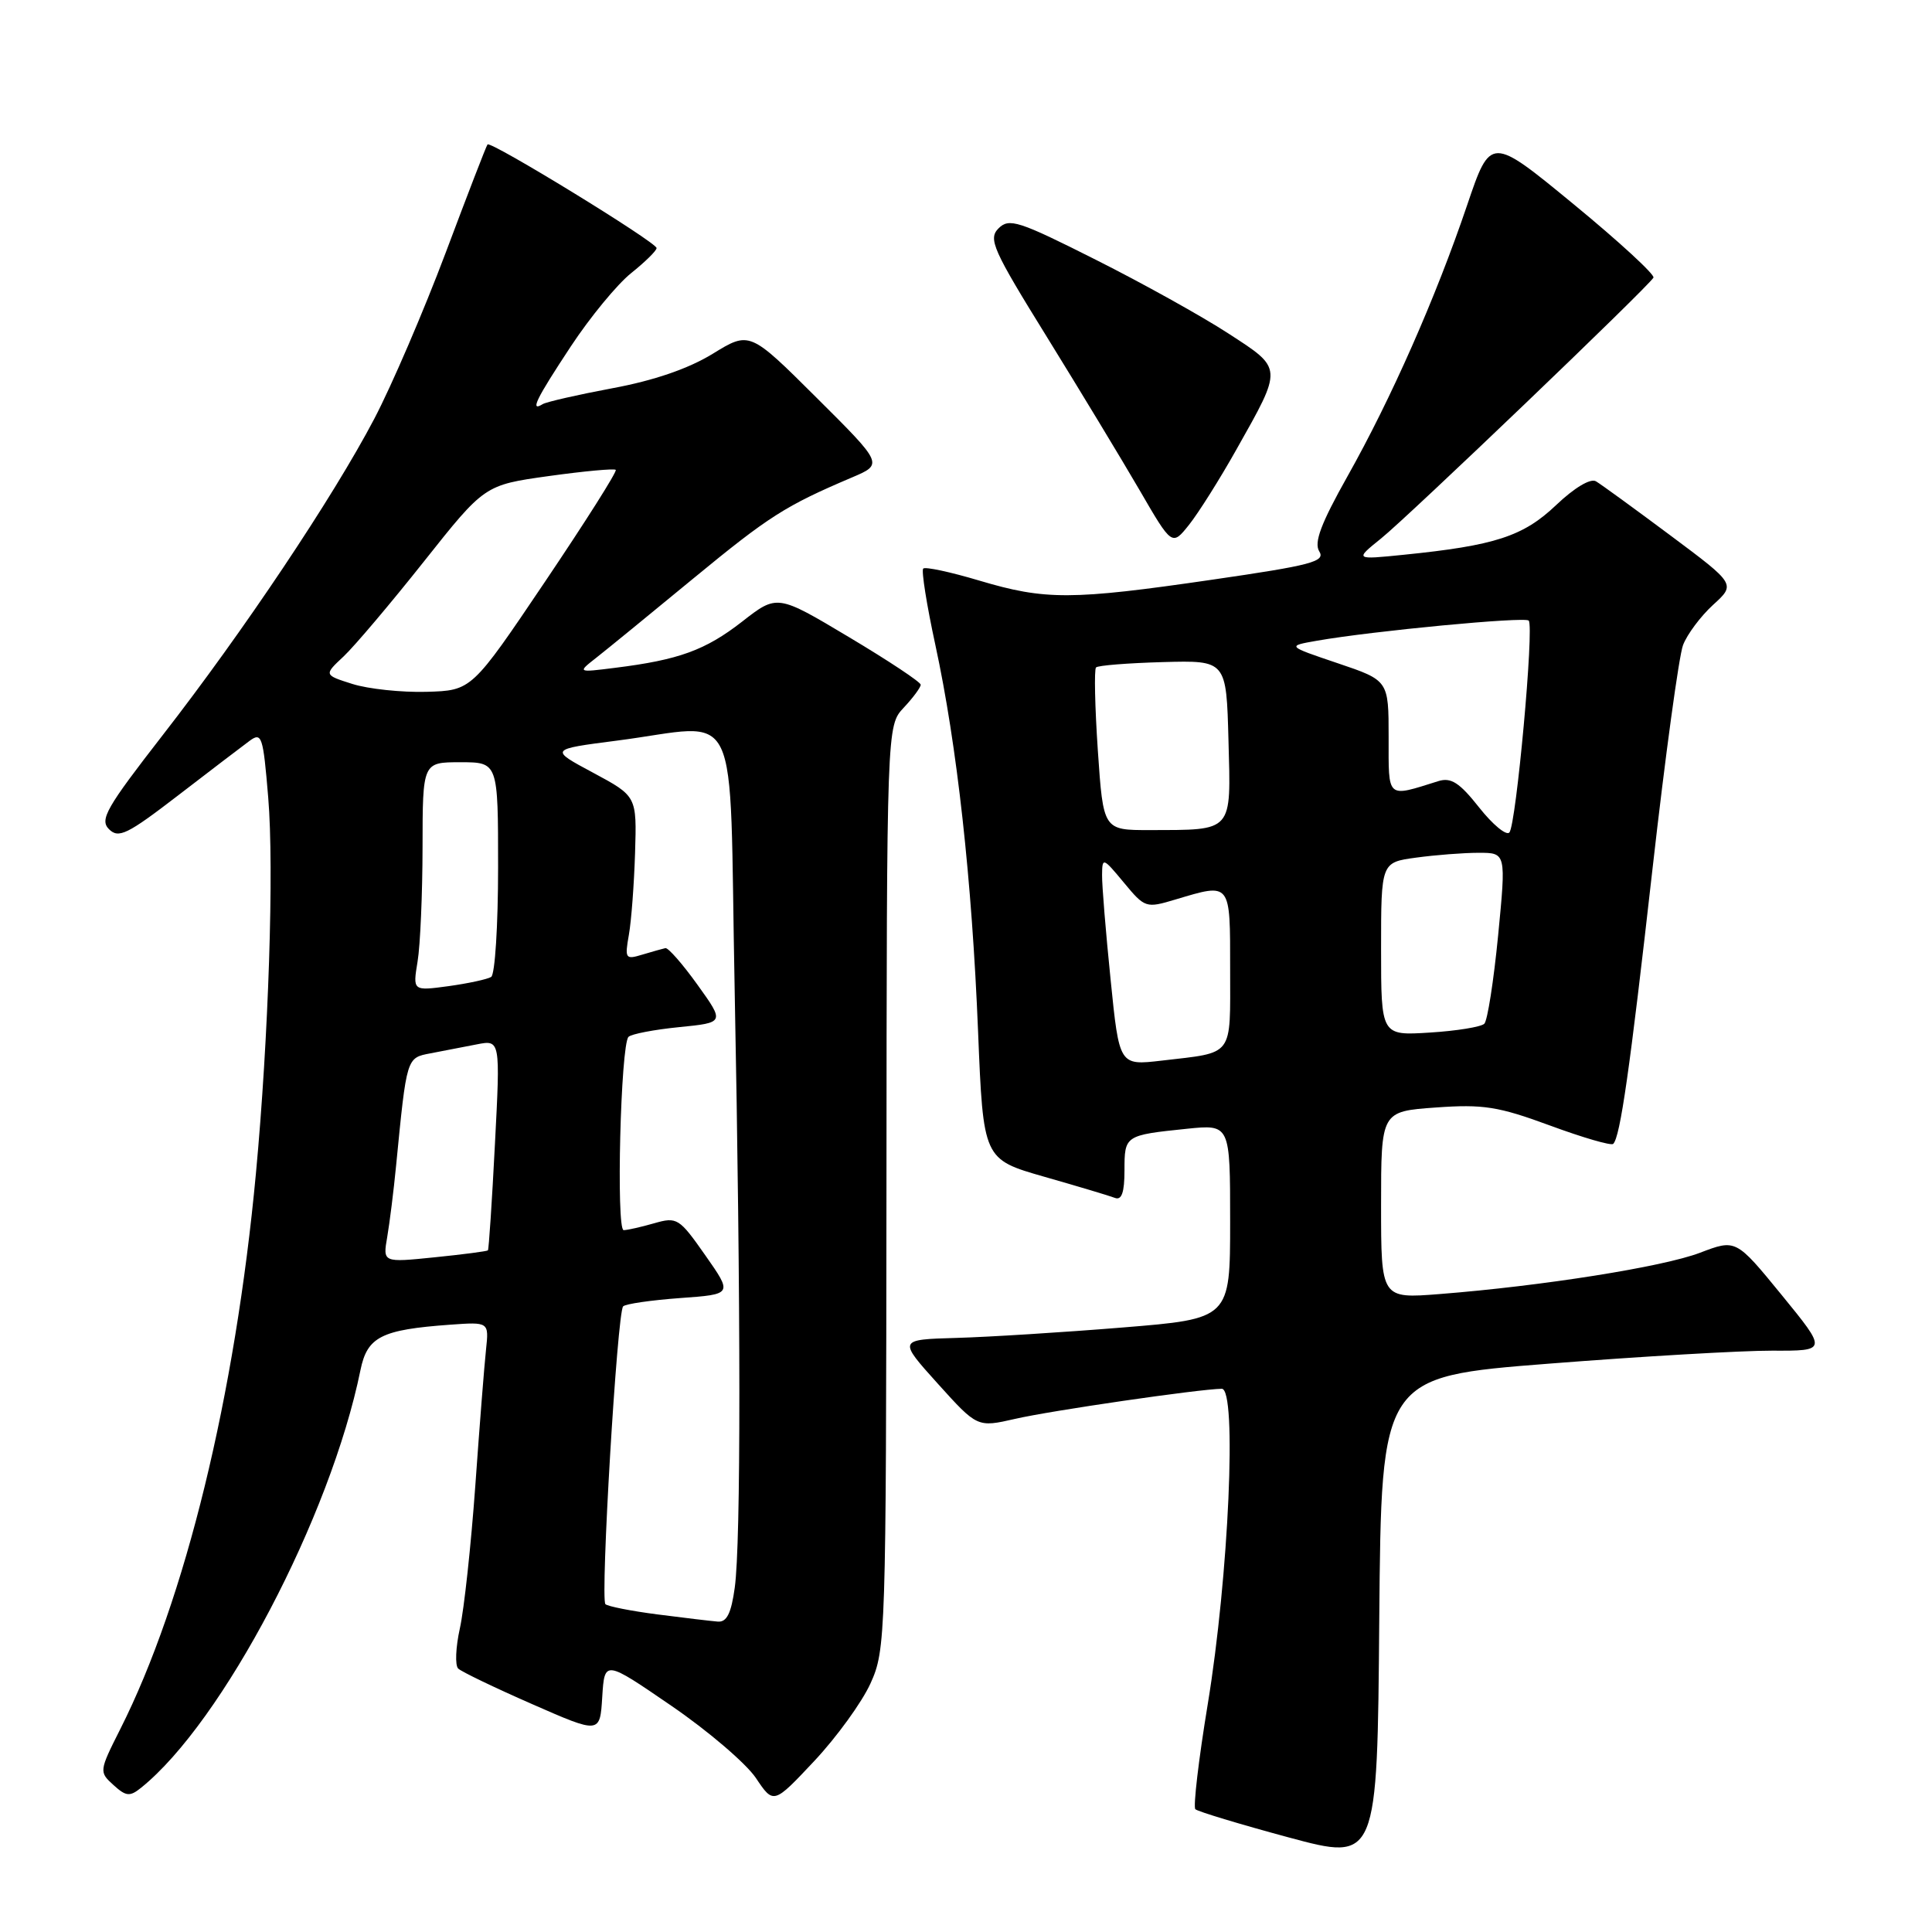 <?xml version="1.0" encoding="UTF-8" standalone="no"?>
<!DOCTYPE svg PUBLIC "-//W3C//DTD SVG 1.1//EN" "http://www.w3.org/Graphics/SVG/1.1/DTD/svg11.dtd" >
<svg xmlns="http://www.w3.org/2000/svg" xmlns:xlink="http://www.w3.org/1999/xlink" version="1.1" viewBox="0 0 256 256">
 <g >
 <path fill="currentColor"
d=" M 205.26 180.69 C 217.49 179.73 230.79 178.96 234.81 178.97 C 242.13 179.00 242.13 179.00 236.08 171.59 C 230.02 164.18 230.02 164.18 225.25 166.00 C 220.33 167.87 204.38 170.40 190.75 171.47 C 183.00 172.08 183.00 172.08 183.00 159.68 C 183.00 147.27 183.00 147.27 190.25 146.75 C 196.54 146.30 198.52 146.61 205.39 149.14 C 209.73 150.74 213.50 151.84 213.76 151.57 C 214.69 150.64 215.95 141.85 218.97 115.09 C 220.65 100.23 222.47 86.90 223.01 85.48 C 223.55 84.06 225.34 81.66 226.99 80.15 C 230.00 77.41 230.00 77.41 221.34 70.95 C 216.58 67.40 212.14 64.17 211.48 63.78 C 210.76 63.34 208.62 64.62 206.19 66.93 C 201.84 71.07 198.09 72.29 186.00 73.51 C 179.50 74.17 179.50 74.17 183.00 71.35 C 186.62 68.44 218.36 38.05 219.09 36.79 C 219.31 36.41 214.55 32.02 208.50 27.05 C 197.51 18.01 197.51 18.01 194.38 27.25 C 190.24 39.46 184.34 52.82 178.54 63.13 C 175.04 69.36 174.08 71.90 174.81 73.06 C 175.65 74.41 173.79 74.90 160.64 76.81 C 141.97 79.53 138.52 79.54 129.76 76.93 C 125.94 75.79 122.59 75.07 122.33 75.34 C 122.07 75.60 122.79 80.16 123.94 85.46 C 126.81 98.71 128.79 116.59 129.60 136.69 C 130.29 153.61 130.29 153.61 138.39 155.93 C 142.84 157.20 147.05 158.46 147.74 158.73 C 148.63 159.07 149.00 157.99 149.00 155.08 C 149.00 150.45 149.05 150.42 157.25 149.57 C 163.00 148.98 163.00 148.98 163.00 161.86 C 163.00 174.74 163.00 174.74 148.75 175.90 C 140.91 176.54 131.01 177.16 126.75 177.28 C 119.00 177.50 119.00 177.50 124.25 183.33 C 129.50 189.15 129.50 189.15 134.50 188.01 C 139.21 186.92 158.87 184.06 161.89 184.02 C 163.93 183.99 162.82 208.89 160.03 225.83 C 158.82 233.17 158.09 239.42 158.39 239.73 C 158.70 240.03 164.25 241.71 170.73 243.46 C 182.50 246.63 182.50 246.63 182.76 214.53 C 183.03 182.43 183.03 182.43 205.26 180.69 Z  M 115.35 223.05 C 117.36 218.62 117.41 216.90 117.46 157.33 C 117.50 96.17 117.50 96.17 119.75 93.77 C 120.99 92.45 122.00 91.08 122.00 90.73 C 122.00 90.38 117.72 87.54 112.49 84.42 C 102.98 78.74 102.98 78.74 98.32 82.38 C 93.46 86.16 89.94 87.44 81.50 88.49 C 76.50 89.12 76.50 89.12 79.00 87.16 C 80.38 86.08 86.17 81.35 91.87 76.65 C 101.92 68.38 104.06 67.02 112.90 63.26 C 117.04 61.50 117.04 61.50 108.19 52.69 C 99.33 43.87 99.33 43.87 94.42 46.89 C 91.20 48.86 86.62 50.43 81.16 51.44 C 76.57 52.30 72.41 53.25 71.91 53.55 C 70.18 54.62 71.01 52.91 75.63 45.91 C 78.18 42.04 81.78 37.67 83.63 36.19 C 85.48 34.71 87.00 33.22 87.00 32.87 C 87.00 32.11 65.01 18.63 64.60 19.14 C 64.43 19.34 61.94 25.80 59.05 33.50 C 56.15 41.20 51.90 51.10 49.59 55.50 C 44.12 65.92 32.22 83.71 21.52 97.46 C 14.08 107.04 13.18 108.61 14.44 109.87 C 15.71 111.14 16.87 110.57 23.58 105.41 C 27.81 102.16 32.06 98.91 33.04 98.19 C 34.69 96.97 34.86 97.49 35.54 105.67 C 36.33 115.07 35.59 137.53 33.91 155.50 C 31.17 184.91 24.54 212.07 15.93 229.13 C 13.13 234.69 13.12 234.79 15.03 236.52 C 16.70 238.04 17.20 238.09 18.69 236.89 C 29.49 228.21 43.80 200.99 47.76 181.56 C 48.66 177.13 50.51 176.19 59.64 175.53 C 64.79 175.16 64.79 175.16 64.40 178.83 C 64.18 180.85 63.54 188.97 62.98 196.88 C 62.41 204.79 61.49 213.30 60.93 215.79 C 60.38 218.28 60.28 220.66 60.71 221.09 C 61.14 221.51 65.55 223.63 70.50 225.80 C 79.50 229.75 79.50 229.75 79.80 224.85 C 80.11 219.96 80.11 219.96 88.95 226.02 C 93.82 229.35 98.85 233.66 100.15 235.58 C 102.50 239.09 102.50 239.09 107.90 233.34 C 110.86 230.18 114.22 225.55 115.35 223.05 Z  M 163.81 59.60 C 170.01 48.60 170.03 48.90 162.77 44.19 C 159.32 41.94 151.41 37.54 145.18 34.41 C 134.96 29.26 133.71 28.86 132.31 30.26 C 130.92 31.66 131.54 33.06 138.72 44.65 C 143.09 51.72 148.61 60.84 150.99 64.93 C 155.30 72.36 155.30 72.36 157.56 69.53 C 158.80 67.97 161.62 63.50 163.81 59.60 Z  M 147.16 129.79 C 146.52 123.51 146.01 117.28 146.03 115.94 C 146.05 113.58 146.15 113.61 148.91 116.94 C 151.71 120.32 151.85 120.36 155.75 119.19 C 163.15 116.98 163.00 116.79 163.00 128.43 C 163.00 140.20 163.60 139.40 153.91 140.54 C 148.31 141.19 148.31 141.19 147.16 129.79 Z  M 183.00 125.75 C 183.00 114.27 183.00 114.27 187.64 113.64 C 190.19 113.29 193.92 113.00 195.93 113.00 C 199.57 113.00 199.57 113.00 198.51 123.95 C 197.92 129.97 197.10 135.24 196.68 135.65 C 196.26 136.07 193.02 136.60 189.46 136.82 C 183.00 137.23 183.00 137.23 183.00 125.75 Z  M 195.99 106.99 C 193.40 103.71 192.27 102.98 190.60 103.50 C 183.67 105.67 184.00 105.96 184.00 97.70 C 184.00 90.16 184.00 90.16 177.25 87.88 C 170.50 85.60 170.50 85.60 174.50 84.90 C 181.85 83.61 202.03 81.69 202.56 82.23 C 203.31 82.97 200.90 109.31 200.00 110.31 C 199.60 110.76 197.79 109.27 195.99 106.99 Z  M 145.47 99.46 C 145.08 93.66 144.97 88.70 145.23 88.44 C 145.49 88.17 149.48 87.86 154.10 87.73 C 162.50 87.50 162.50 87.50 162.78 98.12 C 163.11 110.39 163.48 109.96 152.35 109.99 C 146.19 110.00 146.19 110.00 145.47 99.46 Z  M 87.13 213.92 C 83.63 213.47 80.52 212.85 80.22 212.56 C 79.53 211.86 81.78 173.89 82.57 173.10 C 82.89 172.77 86.29 172.28 90.12 172.00 C 97.08 171.50 97.08 171.50 93.46 166.34 C 90.00 161.40 89.71 161.22 86.68 162.09 C 84.94 162.59 83.12 163.00 82.64 163.00 C 81.62 163.00 82.24 138.43 83.28 137.39 C 83.66 137.01 86.68 136.43 89.99 136.10 C 96.02 135.50 96.02 135.50 92.43 130.50 C 90.46 127.75 88.54 125.56 88.17 125.63 C 87.80 125.71 86.43 126.10 85.12 126.49 C 82.87 127.18 82.77 127.03 83.33 123.86 C 83.66 122.01 84.02 117.12 84.15 113.00 C 84.38 105.50 84.38 105.50 78.59 102.39 C 72.80 99.29 72.80 99.29 81.72 98.14 C 98.47 95.99 96.58 92.04 97.34 130.75 C 98.17 173.42 98.18 204.39 97.36 210.36 C 96.89 213.78 96.30 214.97 95.11 214.87 C 94.23 214.80 90.63 214.37 87.13 213.92 Z  M 51.31 163.90 C 51.63 162.03 52.16 157.80 52.48 154.50 C 53.90 140.02 53.85 140.18 57.05 139.57 C 58.67 139.26 61.42 138.72 63.15 138.39 C 66.30 137.77 66.30 137.77 65.58 151.62 C 65.19 159.24 64.77 165.56 64.65 165.68 C 64.53 165.80 61.35 166.22 57.58 166.60 C 50.72 167.30 50.72 167.30 51.31 163.90 Z  M 55.33 127.41 C 55.69 125.26 55.98 118.44 55.99 112.25 C 56.00 101.00 56.00 101.00 61.00 101.00 C 66.00 101.00 66.00 101.00 66.00 114.94 C 66.00 122.61 65.59 129.14 65.08 129.45 C 64.58 129.76 62.03 130.31 59.43 130.67 C 54.69 131.31 54.69 131.31 55.33 127.41 Z  M 46.70 90.63 C 42.91 89.43 42.91 89.43 45.54 86.97 C 46.98 85.61 51.77 79.95 56.18 74.39 C 64.21 64.27 64.21 64.27 72.72 63.08 C 77.40 62.43 81.39 62.06 81.59 62.26 C 81.80 62.46 77.58 69.12 72.23 77.06 C 62.50 91.50 62.50 91.50 56.50 91.67 C 53.20 91.76 48.79 91.29 46.70 90.63 Z "/>
</g>
</svg>